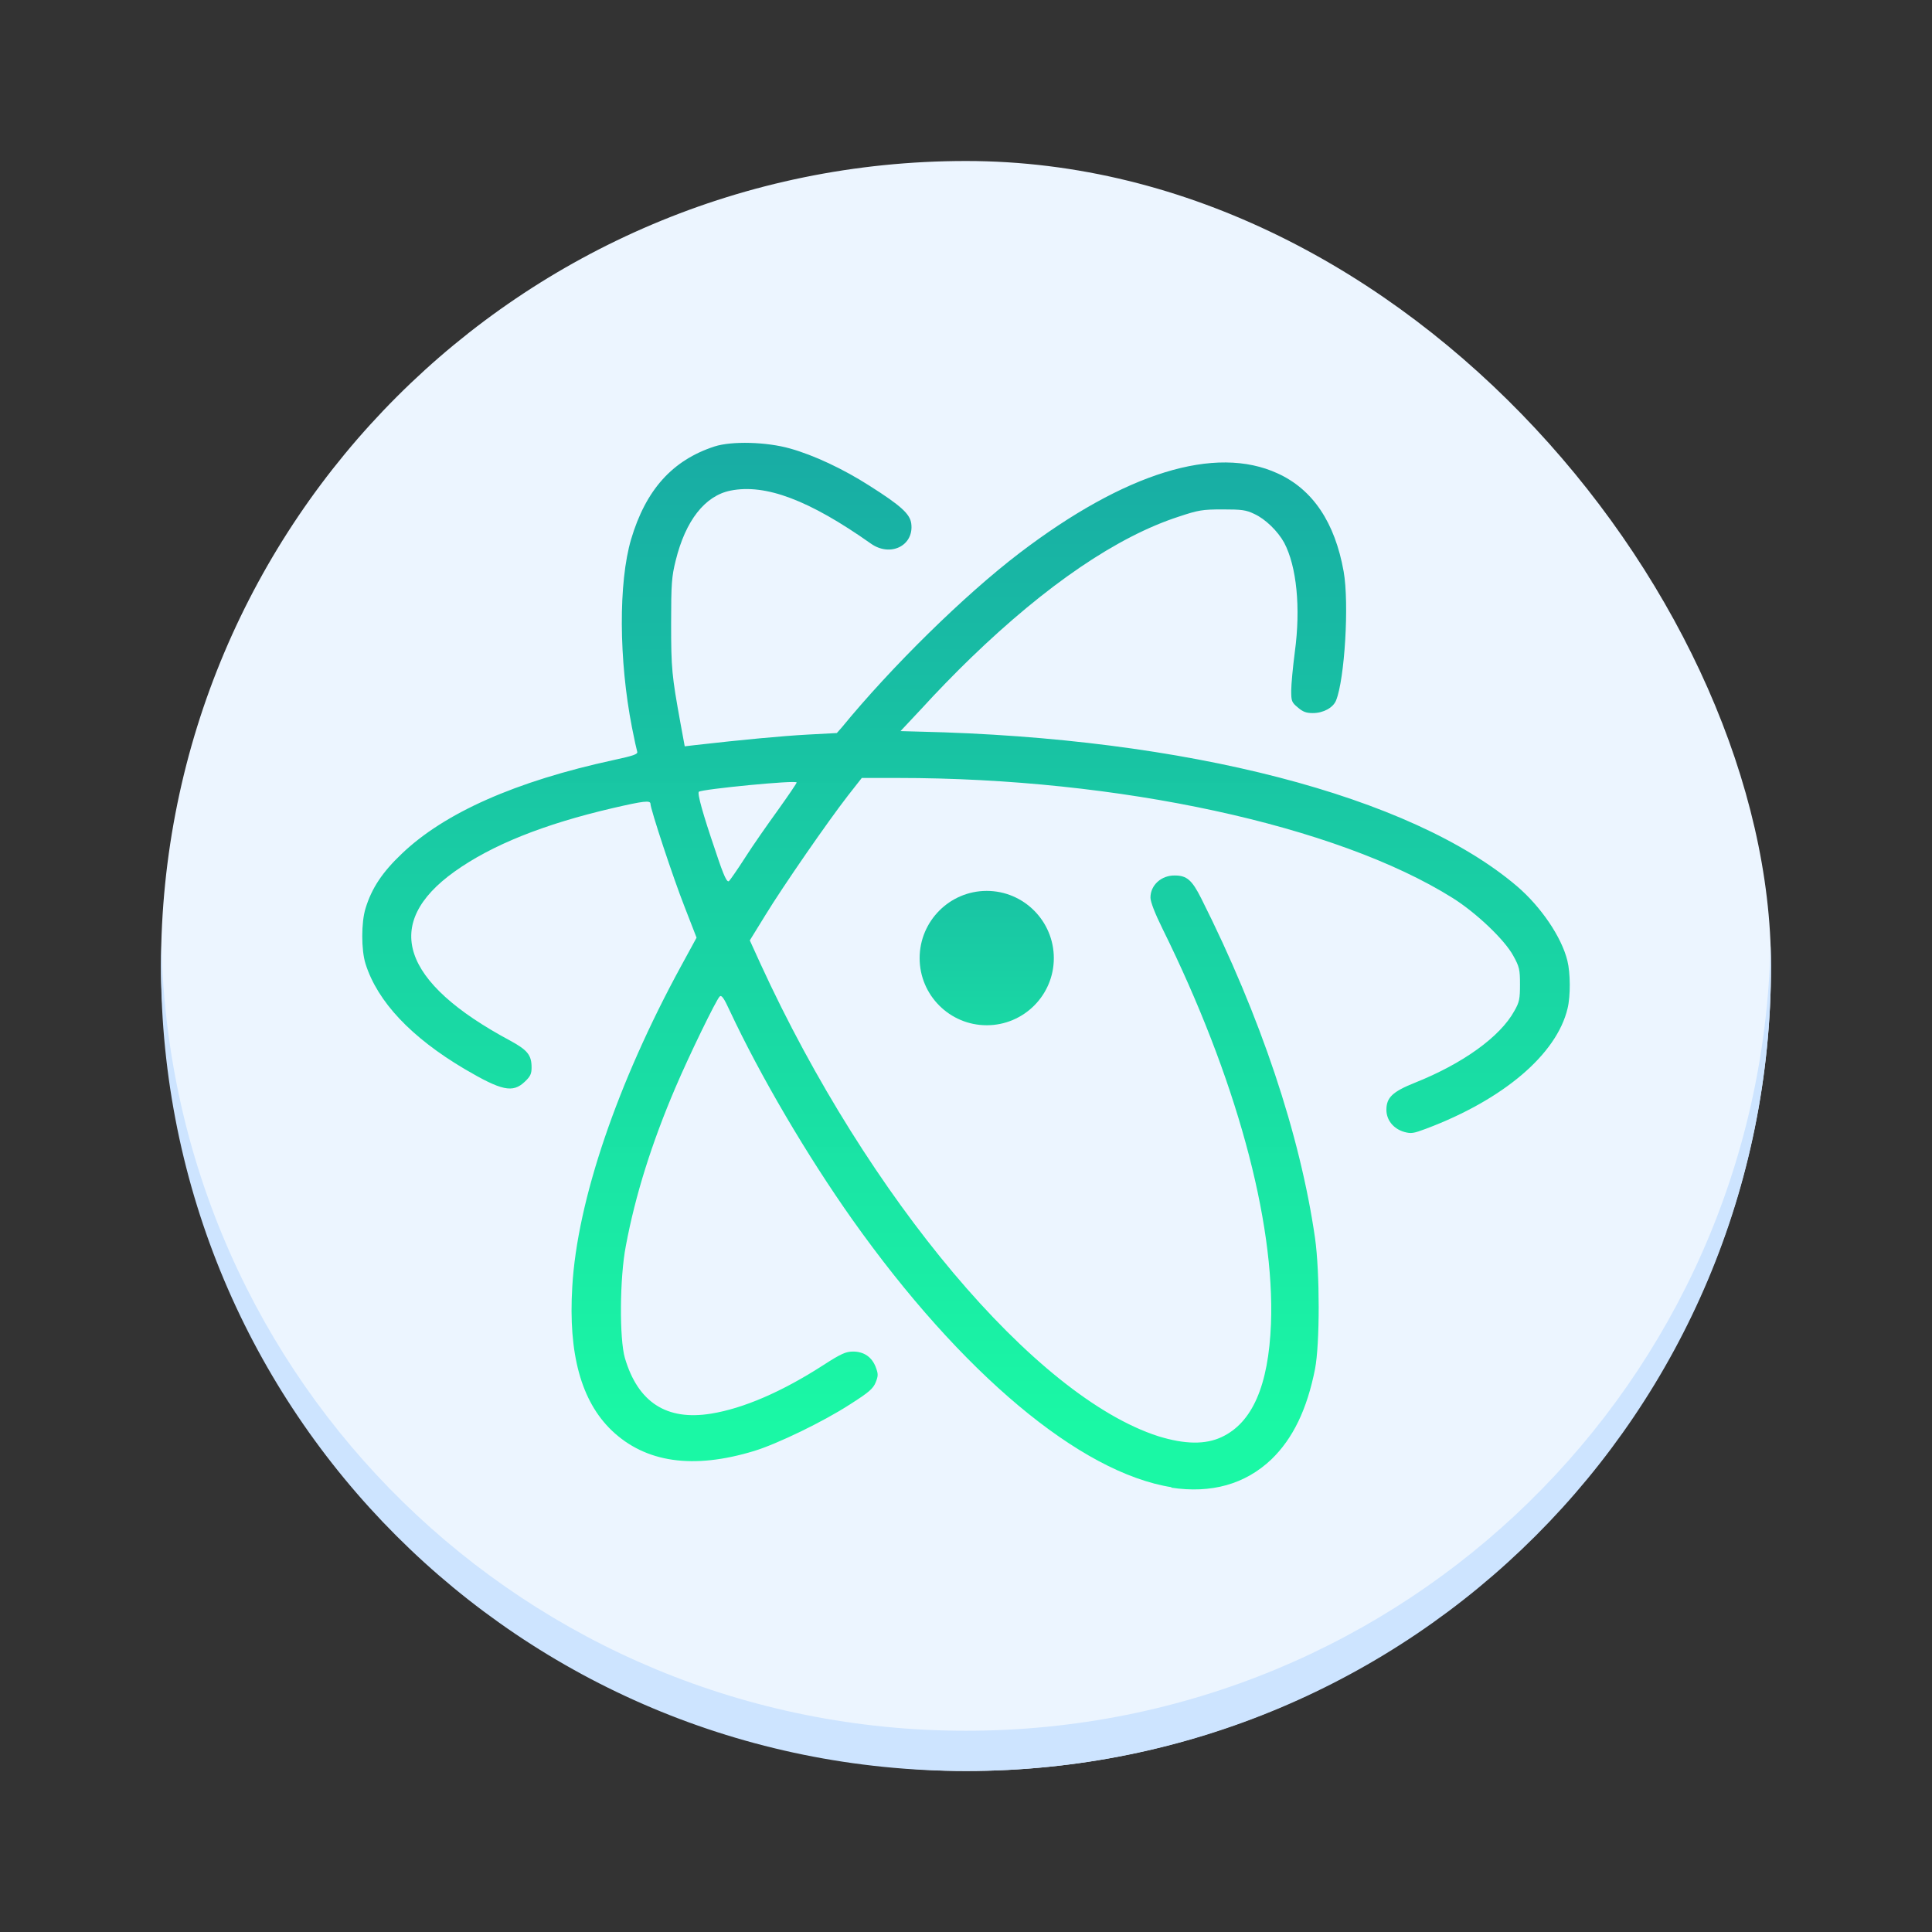 <?xml version="1.0" encoding="UTF-8" standalone="no"?>
<svg xmlns="http://www.w3.org/2000/svg" xmlns:xlink="http://www.w3.org/1999/xlink" height="48" width="48">
 <rect width="100%" height="100%" fill="#333333" stroke="none"/>
 <defs>
  <linearGradient gradientTransform="matrix(0.842,0,0,0.842,339.238,490.781)" xlink:href="#1" id="0" y1="32.125" x2="0" y2="47.125" gradientUnits="userSpaceOnUse"/>
  <linearGradient id="1">
   <stop stop-color="#00a199"/>
   <stop offset="1" stop-color="#00f89a" stop-opacity="0.988"/>
  </linearGradient>
  <linearGradient gradientTransform="matrix(0.875,0,0,0.831,336.615,491.795)" xlink:href="#1" id="2" y1="22.125" x2="0" y2="52.125" gradientUnits="userSpaceOnUse"/>
 </defs>
 <g transform="matrix(1 0 0 1 -384.571 -499.798)">
  <g stroke-opacity="0.55" stroke-width="2.8">
   <rect height="40" rx="20" y="503.798" x="388.571" width="40" fill="#ecf5ff"/>
   <path d="M 4.012 23.5 C 4.008 23.667 4 23.832 4 24 C 4 35.08 12.92 44 24 44 C 35.08 44 44 35.08 44 24 C 44 23.832 43.992 23.667 43.988 23.5 C 43.724 34.347 34.912 43 24 43 C 13.088 43 4.276 34.347 4.012 23.5 z " transform="matrix(1 0 0 1 384.571 499.798)" fill="#cde4ff"/>
  </g>
  <path d="m 413.686,536.749 c -2.277,-0.355 -5.234,-2.836 -7.935,-6.646 -1.131,-1.598 -2.29,-3.573 -3.048,-5.191 -0.149,-0.326 -0.208,-0.402 -0.253,-0.355 -0.09,0.09 -0.753,1.452 -1.1,2.266 -0.586,1.371 -0.996,2.674 -1.23,3.928 -0.154,0.789 -0.163,2.313 -0.023,2.789 0.324,1.097 1.033,1.559 2.138,1.38 0.798,-0.128 1.758,-0.54 2.782,-1.2 0.451,-0.292 0.572,-0.343 0.748,-0.343 0.27,0 0.469,0.137 0.563,0.386 0.064,0.167 0.064,0.218 0,0.377 -0.064,0.159 -0.167,0.249 -0.645,0.553 -0.663,0.429 -1.799,0.977 -2.372,1.153 -1.519,0.463 -2.701,0.292 -3.539,-0.506 -0.766,-0.733 -1.083,-1.915 -0.983,-3.568 0.121,-2.146 1.128,-5.081 2.696,-7.959 l 0.392,-0.719 -0.298,-0.767 c -0.289,-0.733 -0.847,-2.429 -0.847,-2.557 0,-0.094 -0.171,-0.072 -0.929,0.103 -1.731,0.402 -3.016,0.921 -3.936,1.577 -1.812,1.294 -1.334,2.75 1.379,4.202 0.433,0.236 0.532,0.36 0.532,0.668 0,0.159 -0.031,0.223 -0.171,0.355 -0.298,0.283 -0.572,0.223 -1.492,-0.317 -1.325,-0.784 -2.164,-1.67 -2.462,-2.613 -0.109,-0.343 -0.109,-1.032 0,-1.38 0.153,-0.501 0.419,-0.899 0.897,-1.353 1.064,-1.02 2.836,-1.804 5.262,-2.33 0.496,-0.107 0.608,-0.146 0.591,-0.206 -0.014,-0.043 -0.073,-0.308 -0.13,-0.6 -0.329,-1.679 -0.338,-3.607 -0.023,-4.678 0.365,-1.229 1.024,-1.966 2.074,-2.308 0.428,-0.137 1.289,-0.115 1.876,0.051 0.596,0.167 1.325,0.51 1.975,0.926 0.776,0.492 1.005,0.699 1.036,0.938 0.073,0.548 -0.518,0.844 -1.005,0.497 -1.524,-1.075 -2.611,-1.49 -3.486,-1.315 -0.636,0.128 -1.118,0.746 -1.362,1.739 -0.099,0.394 -0.113,0.582 -0.113,1.564 0,1.119 0.018,1.294 0.23,2.463 l 0.108,0.587 0.253,-0.03 c 1.168,-0.133 2.173,-0.227 2.791,-0.261 l 0.735,-0.039 0.121,-0.137 c 1.244,-1.517 3.048,-3.29 4.418,-4.335 2.62,-1.996 4.865,-2.69 6.412,-1.979 0.875,0.398 1.424,1.22 1.641,2.438 0.14,0.793 0.026,2.674 -0.189,3.204 -0.073,0.18 -0.315,0.313 -0.577,0.313 -0.163,0 -0.248,-0.03 -0.374,-0.141 -0.153,-0.124 -0.163,-0.162 -0.163,-0.416 0,-0.15 0.041,-0.587 0.09,-0.964 0.149,-1.097 0.045,-2.125 -0.265,-2.712 -0.158,-0.287 -0.469,-0.591 -0.744,-0.715 -0.203,-0.099 -0.315,-0.112 -0.785,-0.112 -0.506,0 -0.604,0.018 -1.091,0.18 -1.528,0.497 -3.278,1.688 -5.163,3.508 -0.365,0.351 -0.897,0.899 -1.195,1.229 l -0.554,0.591 0.473,0.013 c 6.627,0.15 12.214,1.598 14.846,3.843 0.591,0.506 1.105,1.259 1.249,1.847 0.076,0.299 0.081,0.878 0.005,1.187 -0.27,1.139 -1.592,2.266 -3.522,2.991 -0.307,0.115 -0.365,0.124 -0.537,0.077 -0.265,-0.077 -0.442,-0.292 -0.442,-0.548 0,-0.304 0.149,-0.45 0.703,-0.672 1.195,-0.476 2.124,-1.144 2.476,-1.786 0.126,-0.218 0.14,-0.304 0.14,-0.66 0,-0.364 -0.014,-0.436 -0.167,-0.711 -0.212,-0.394 -0.92,-1.067 -1.506,-1.435 -2.876,-1.804 -8.3,-2.982 -13.779,-2.982 l -0.901,0 -0.343,0.437 c -0.509,0.656 -1.614,2.254 -2.051,2.969 l -0.388,0.629 0.265,0.582 c 2.673,5.826 6.821,10.752 9.883,11.737 0.667,0.206 1.173,0.209 1.573,0.022 0.762,-0.355 1.166,-1.276 1.227,-2.811 0.099,-2.575 -0.875,-6.135 -2.692,-9.814 -0.189,-0.382 -0.302,-0.672 -0.302,-0.78 0,-0.308 0.27,-0.553 0.604,-0.548 0.298,0 0.428,0.112 0.658,0.57 1.474,2.93 2.457,5.872 2.827,8.439 0.121,0.861 0.121,2.622 0,3.251 -0.199,1.007 -0.551,1.731 -1.083,2.245 -0.653,0.621 -1.497,0.856 -2.498,0.703 m -10.573,-15.661 c 0.189,-0.296 0.554,-0.818 0.811,-1.173 0.257,-0.36 0.464,-0.663 0.464,-0.685 0,-0.065 -2.363,0.167 -2.43,0.231 -0.041,0.042 0.095,0.54 0.41,1.461 0.22,0.668 0.293,0.805 0.343,0.754 0.036,-0.039 0.217,-0.299 0.402,-0.587" opacity="0.9" fill="url(#2)"/>
  <path d="m 410.753,523.603 c 0,0.92 -0.747,1.667 -1.667,1.667 -0.92,0 -1.667,-0.747 -1.667,-1.667 0,-0.92 0.747,-1.671 1.667,-1.671 0.92,0 1.667,0.751 1.667,1.671" opacity="0.9" fill="url(#0)"/>
 </g>
</svg>
